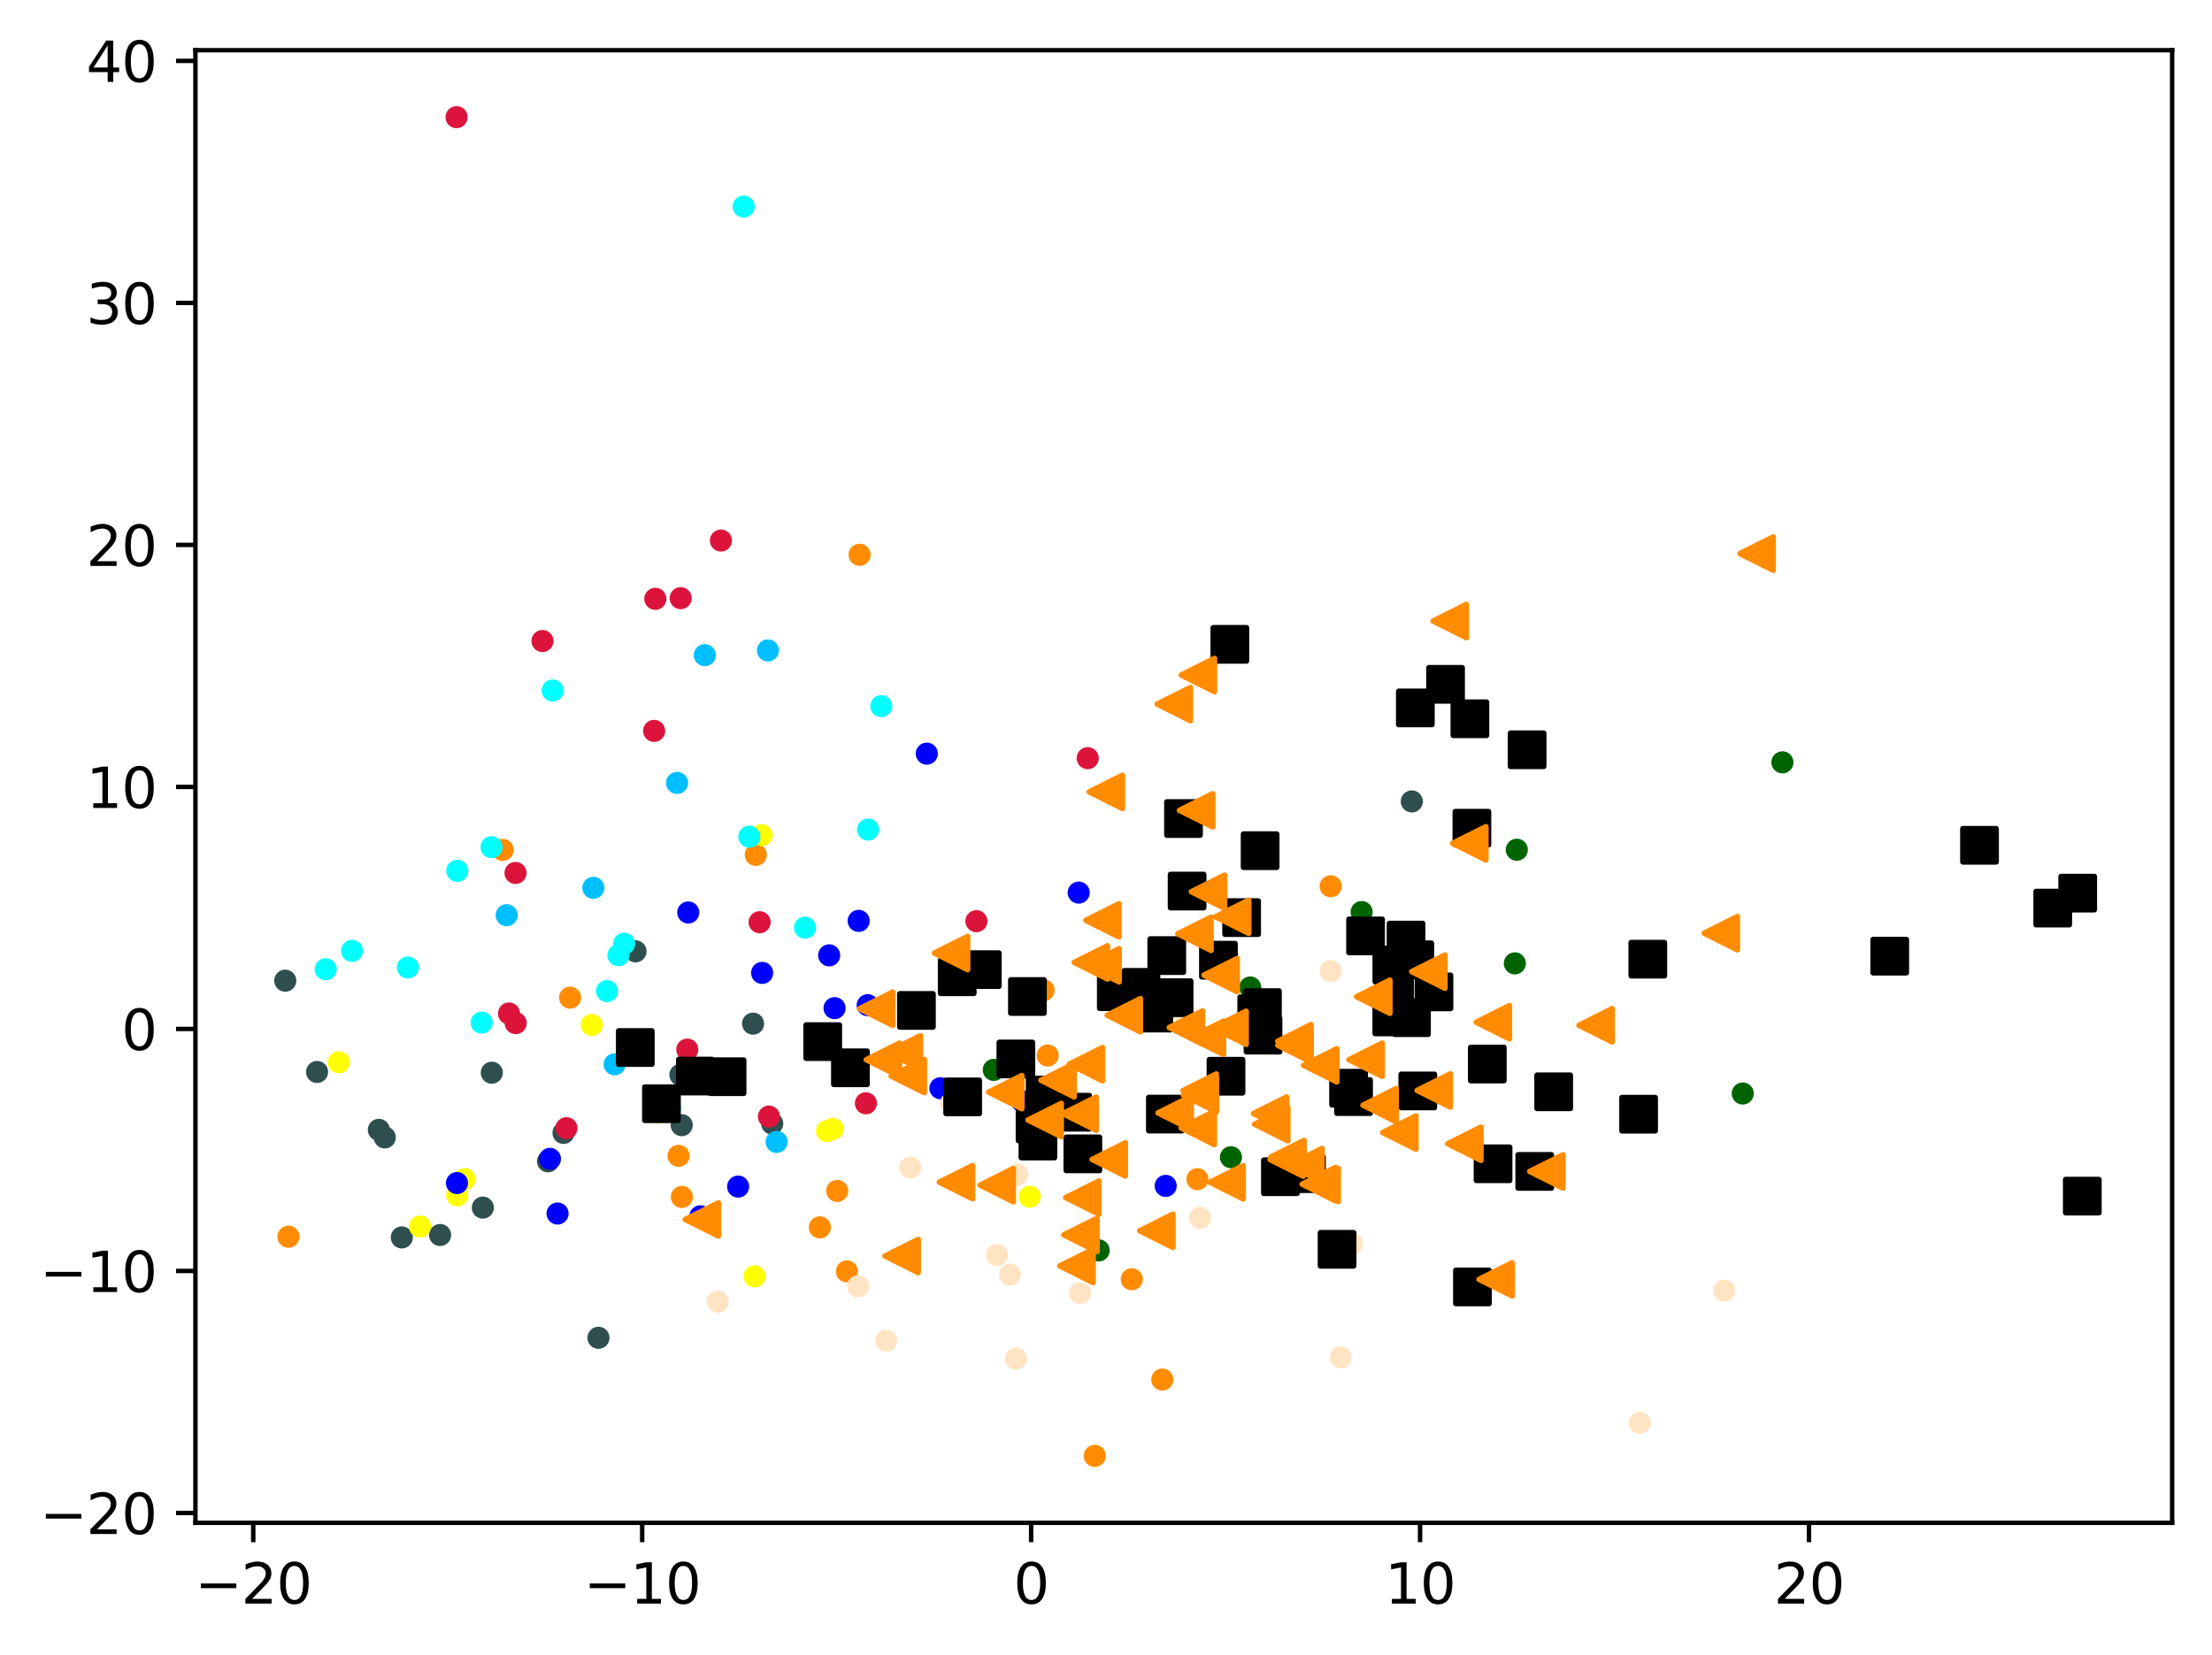 <?xml version="1.0" encoding="utf-8" standalone="no"?>
<!DOCTYPE svg PUBLIC "-//W3C//DTD SVG 1.1//EN"
  "http://www.w3.org/Graphics/SVG/1.1/DTD/svg11.dtd">
<svg xmlns:xlink="http://www.w3.org/1999/xlink" width="399.625pt" height="299.068pt" viewBox="0 0 399.625 299.068" xmlns="http://www.w3.org/2000/svg" version="1.1">
 <defs>
  <style type="text/css">*{stroke-linejoin: round; stroke-linecap: butt}</style>
 </defs>
 <g id="figure_1">
  <g id="patch_1">
   <path d="M 0 299.068 
L 399.625 299.068 
L 399.625 0 
L 0 0 
z
" style="fill: #ffffff"/>
  </g>
  <g id="axes_1">
   <g id="patch_2">
    <path d="M 35.305 275.19 
L 392.425 275.19 
L 392.425 9.078 
L 35.305 9.078 
z
" style="fill: #ffffff"/>
   </g>
   <g id="PathCollection_1">
    <defs>
     <path id="m5266ca0eec" d="M 0 1.5 
C 0.398 1.5 0.779 1.342 1.061 1.061 
C 1.342 0.779 1.5 0.398 1.5 0 
C 1.5 -0.398 1.342 -0.779 1.061 -1.061 
C 0.779 -1.342 0.398 -1.5 0 -1.5 
C -0.398 -1.5 -0.779 -1.342 -1.061 -1.061 
C -1.342 -0.779 -1.5 -0.398 -1.5 0 
C -1.5 0.398 -1.342 0.779 -1.061 1.061 
C -0.779 1.342 -0.398 1.5 0 1.5 
z
" style="stroke: #ff8c00"/>
    </defs>
    <g clip-path="url(#pb1fc6794cf)">
     <use xlink:href="#m5266ca0eec" x="52.117" y="223.498" style="fill: #ff8c00; stroke: #ff8c00"/>
     <use xlink:href="#m5266ca0eec" x="155.3" y="100.255" style="fill: #ff8c00; stroke: #ff8c00"/>
     <use xlink:href="#m5266ca0eec" x="148.115" y="221.801" style="fill: #ff8c00; stroke: #ff8c00"/>
     <use xlink:href="#m5266ca0eec" x="204.477" y="231.176" style="fill: #ff8c00; stroke: #ff8c00"/>
     <use xlink:href="#m5266ca0eec" x="209.984" y="249.302" style="fill: #ff8c00; stroke: #ff8c00"/>
     <use xlink:href="#m5266ca0eec" x="123.19" y="216.305" style="fill: #ff8c00; stroke: #ff8c00"/>
     <use xlink:href="#m5266ca0eec" x="90.813" y="153.592" style="fill: #ff8c00; stroke: #ff8c00"/>
     <use xlink:href="#m5266ca0eec" x="122.585" y="208.882" style="fill: #ff8c00; stroke: #ff8c00"/>
     <use xlink:href="#m5266ca0eec" x="153.003" y="229.756" style="fill: #ff8c00; stroke: #ff8c00"/>
     <use xlink:href="#m5266ca0eec" x="151.251" y="215.219" style="fill: #ff8c00; stroke: #ff8c00"/>
     <use xlink:href="#m5266ca0eec" x="136.54" y="154.486" style="fill: #ff8c00; stroke: #ff8c00"/>
     <use xlink:href="#m5266ca0eec" x="197.784" y="263.094" style="fill: #ff8c00; stroke: #ff8c00"/>
     <use xlink:href="#m5266ca0eec" x="188.54" y="178.957" style="fill: #ff8c00; stroke: #ff8c00"/>
     <use xlink:href="#m5266ca0eec" x="240.408" y="160.157" style="fill: #ff8c00; stroke: #ff8c00"/>
     <use xlink:href="#m5266ca0eec" x="189.28" y="190.743" style="fill: #ff8c00; stroke: #ff8c00"/>
     <use xlink:href="#m5266ca0eec" x="216.327" y="213.096" style="fill: #ff8c00; stroke: #ff8c00"/>
     <use xlink:href="#m5266ca0eec" x="102.991" y="180.286" style="fill: #ff8c00; stroke: #ff8c00"/>
    </g>
   </g>
   <g id="PathCollection_2">
    <defs>
     <path id="m069b7f388d" d="M 0 1.5 
C 0.398 1.5 0.779 1.342 1.061 1.061 
C 1.342 0.779 1.5 0.398 1.5 0 
C 1.5 -0.398 1.342 -0.779 1.061 -1.061 
C 0.779 -1.342 0.398 -1.5 0 -1.5 
C -0.398 -1.5 -0.779 -1.342 -1.061 -1.061 
C -1.342 -0.779 -1.5 -0.398 -1.5 0 
C -1.5 0.398 -1.342 0.779 -1.061 1.061 
C -0.779 1.342 -0.398 1.5 0 1.5 
z
" style="stroke: #006400"/>
    </defs>
    <g clip-path="url(#pb1fc6794cf)">
     <use xlink:href="#m069b7f388d" x="322.016" y="137.765" style="fill: #006400; stroke: #006400"/>
     <use xlink:href="#m069b7f388d" x="245.996" y="164.82" style="fill: #006400; stroke: #006400"/>
     <use xlink:href="#m069b7f388d" x="273.678" y="174.09" style="fill: #006400; stroke: #006400"/>
     <use xlink:href="#m069b7f388d" x="198.488" y="225.963" style="fill: #006400; stroke: #006400"/>
     <use xlink:href="#m069b7f388d" x="314.847" y="197.606" style="fill: #006400; stroke: #006400"/>
     <use xlink:href="#m069b7f388d" x="222.388" y="209.124" style="fill: #006400; stroke: #006400"/>
     <use xlink:href="#m069b7f388d" x="225.869" y="178.448" style="fill: #006400; stroke: #006400"/>
     <use xlink:href="#m069b7f388d" x="179.536" y="193.343" style="fill: #006400; stroke: #006400"/>
     <use xlink:href="#m069b7f388d" x="274.028" y="153.557" style="fill: #006400; stroke: #006400"/>
    </g>
   </g>
   <g id="PathCollection_3">
    <defs>
     <path id="m9d06797272" d="M 0 1.5 
C 0.398 1.5 0.779 1.342 1.061 1.061 
C 1.342 0.779 1.5 0.398 1.5 0 
C 1.5 -0.398 1.342 -0.779 1.061 -1.061 
C 0.779 -1.342 0.398 -1.5 0 -1.5 
C -0.398 -1.5 -0.779 -1.342 -1.061 -1.061 
C -1.342 -0.779 -1.5 -0.398 -1.5 0 
C -1.5 0.398 -1.342 0.779 -1.061 1.061 
C -0.779 1.342 -0.398 1.5 0 1.5 
z
" style="stroke: #2f4f4f"/>
    </defs>
    <g clip-path="url(#pb1fc6794cf)">
     <use xlink:href="#m9d06797272" x="87.23" y="218.23" style="fill: #2f4f4f; stroke: #2f4f4f"/>
     <use xlink:href="#m9d06797272" x="114.817" y="171.92" style="fill: #2f4f4f; stroke: #2f4f4f"/>
     <use xlink:href="#m9d06797272" x="99.008" y="209.866" style="fill: #2f4f4f; stroke: #2f4f4f"/>
     <use xlink:href="#m9d06797272" x="139.512" y="203.042" style="fill: #2f4f4f; stroke: #2f4f4f"/>
     <use xlink:href="#m9d06797272" x="88.85" y="193.851" style="fill: #2f4f4f; stroke: #2f4f4f"/>
     <use xlink:href="#m9d06797272" x="72.592" y="223.618" style="fill: #2f4f4f; stroke: #2f4f4f"/>
     <use xlink:href="#m9d06797272" x="57.285" y="193.718" style="fill: #2f4f4f; stroke: #2f4f4f"/>
     <use xlink:href="#m9d06797272" x="69.513" y="205.546" style="fill: #2f4f4f; stroke: #2f4f4f"/>
     <use xlink:href="#m9d06797272" x="101.804" y="204.734" style="fill: #2f4f4f; stroke: #2f4f4f"/>
     <use xlink:href="#m9d06797272" x="108.117" y="241.754" style="fill: #2f4f4f; stroke: #2f4f4f"/>
     <use xlink:href="#m9d06797272" x="123.161" y="203.332" style="fill: #2f4f4f; stroke: #2f4f4f"/>
     <use xlink:href="#m9d06797272" x="255.061" y="144.825" style="fill: #2f4f4f; stroke: #2f4f4f"/>
     <use xlink:href="#m9d06797272" x="51.537" y="177.223" style="fill: #2f4f4f; stroke: #2f4f4f"/>
     <use xlink:href="#m9d06797272" x="68.444" y="204.18" style="fill: #2f4f4f; stroke: #2f4f4f"/>
     <use xlink:href="#m9d06797272" x="122.916" y="194.229" style="fill: #2f4f4f; stroke: #2f4f4f"/>
     <use xlink:href="#m9d06797272" x="79.506" y="223.18" style="fill: #2f4f4f; stroke: #2f4f4f"/>
     <use xlink:href="#m9d06797272" x="136.049" y="184.986" style="fill: #2f4f4f; stroke: #2f4f4f"/>
    </g>
   </g>
   <g id="PathCollection_4">
    <defs>
     <path id="m3630662a5a" d="M 0 1.5 
C 0.398 1.5 0.779 1.342 1.061 1.061 
C 1.342 0.779 1.5 0.398 1.5 0 
C 1.5 -0.398 1.342 -0.779 1.061 -1.061 
C 0.779 -1.342 0.398 -1.5 0 -1.5 
C -0.398 -1.5 -0.779 -1.342 -1.061 -1.061 
C -1.342 -0.779 -1.5 -0.398 -1.5 0 
C -1.5 0.398 -1.342 0.779 -1.061 1.061 
C -0.779 1.342 -0.398 1.5 0 1.5 
z
" style="stroke: #00bfff"/>
    </defs>
    <g clip-path="url(#pb1fc6794cf)">
     <use xlink:href="#m3630662a5a" x="107.199" y="160.442" style="fill: #00bfff; stroke: #00bfff"/>
     <use xlink:href="#m3630662a5a" x="140.31" y="206.357" style="fill: #00bfff; stroke: #00bfff"/>
     <use xlink:href="#m3630662a5a" x="122.324" y="141.485" style="fill: #00bfff; stroke: #00bfff"/>
     <use xlink:href="#m3630662a5a" x="127.331" y="118.391" style="fill: #00bfff; stroke: #00bfff"/>
     <use xlink:href="#m3630662a5a" x="91.534" y="165.389" style="fill: #00bfff; stroke: #00bfff"/>
     <use xlink:href="#m3630662a5a" x="111.04" y="192.339" style="fill: #00bfff; stroke: #00bfff"/>
     <use xlink:href="#m3630662a5a" x="138.734" y="117.549" style="fill: #00bfff; stroke: #00bfff"/>
    </g>
   </g>
   <g id="PathCollection_5">
    <defs>
     <path id="m2038b844f8" d="M 0 1.5 
C 0.398 1.5 0.779 1.342 1.061 1.061 
C 1.342 0.779 1.5 0.398 1.5 0 
C 1.5 -0.398 1.342 -0.779 1.061 -1.061 
C 0.779 -1.342 0.398 -1.5 0 -1.5 
C -0.398 -1.5 -0.779 -1.342 -1.061 -1.061 
C -1.342 -0.779 -1.5 -0.398 -1.5 0 
C -1.5 0.398 -1.342 0.779 -1.061 1.061 
C -0.779 1.342 -0.398 1.5 0 1.5 
z
" style="stroke: #ffff00"/>
    </defs>
    <g clip-path="url(#pb1fc6794cf)">
     <use xlink:href="#m2038b844f8" x="82.603" y="216.023" style="fill: #ffff00; stroke: #ffff00"/>
     <use xlink:href="#m2038b844f8" x="136.317" y="230.662" style="fill: #ffff00; stroke: #ffff00"/>
     <use xlink:href="#m2038b844f8" x="137.609" y="150.938" style="fill: #ffff00; stroke: #ffff00"/>
     <use xlink:href="#m2038b844f8" x="75.873" y="221.651" style="fill: #ffff00; stroke: #ffff00"/>
     <use xlink:href="#m2038b844f8" x="150.447" y="204.013" style="fill: #ffff00; stroke: #ffff00"/>
     <use xlink:href="#m2038b844f8" x="149.407" y="204.395" style="fill: #ffff00; stroke: #ffff00"/>
     <use xlink:href="#m2038b844f8" x="83.933" y="213.09" style="fill: #ffff00; stroke: #ffff00"/>
     <use xlink:href="#m2038b844f8" x="106.901" y="185.222" style="fill: #ffff00; stroke: #ffff00"/>
     <use xlink:href="#m2038b844f8" x="118.717" y="201.042" style="fill: #ffff00; stroke: #ffff00"/>
     <use xlink:href="#m2038b844f8" x="186.022" y="216.266" style="fill: #ffff00; stroke: #ffff00"/>
     <use xlink:href="#m2038b844f8" x="61.22" y="191.974" style="fill: #ffff00; stroke: #ffff00"/>
    </g>
   </g>
   <g id="PathCollection_6">
    <defs>
     <path id="m5175e3c385" d="M 0 1.5 
C 0.398 1.5 0.779 1.342 1.061 1.061 
C 1.342 0.779 1.5 0.398 1.5 0 
C 1.5 -0.398 1.342 -0.779 1.061 -1.061 
C 0.779 -1.342 0.398 -1.5 0 -1.5 
C -0.398 -1.5 -0.779 -1.342 -1.061 -1.061 
C -1.342 -0.779 -1.5 -0.398 -1.5 0 
C -1.5 0.398 -1.342 0.779 -1.061 1.061 
C -0.779 1.342 -0.398 1.5 0 1.5 
z
" style="stroke: #00ffff"/>
    </defs>
    <g clip-path="url(#pb1fc6794cf)">
     <use xlink:href="#m5175e3c385" x="63.6" y="171.826" style="fill: #00ffff; stroke: #00ffff"/>
     <use xlink:href="#m5175e3c385" x="112.76" y="170.542" style="fill: #00ffff; stroke: #00ffff"/>
     <use xlink:href="#m5175e3c385" x="156.824" y="149.909" style="fill: #00ffff; stroke: #00ffff"/>
     <use xlink:href="#m5175e3c385" x="88.798" y="153.091" style="fill: #00ffff; stroke: #00ffff"/>
     <use xlink:href="#m5175e3c385" x="135.375" y="151.206" style="fill: #00ffff; stroke: #00ffff"/>
     <use xlink:href="#m5175e3c385" x="145.437" y="167.642" style="fill: #00ffff; stroke: #00ffff"/>
     <use xlink:href="#m5175e3c385" x="121.038" y="200.364" style="fill: #00ffff; stroke: #00ffff"/>
     <use xlink:href="#m5175e3c385" x="58.842" y="175.152" style="fill: #00ffff; stroke: #00ffff"/>
     <use xlink:href="#m5175e3c385" x="111.724" y="172.612" style="fill: #00ffff; stroke: #00ffff"/>
     <use xlink:href="#m5175e3c385" x="109.674" y="179.104" style="fill: #00ffff; stroke: #00ffff"/>
     <use xlink:href="#m5175e3c385" x="99.847" y="124.788" style="fill: #00ffff; stroke: #00ffff"/>
     <use xlink:href="#m5175e3c385" x="87.013" y="184.803" style="fill: #00ffff; stroke: #00ffff"/>
     <use xlink:href="#m5175e3c385" x="159.217" y="127.605" style="fill: #00ffff; stroke: #00ffff"/>
     <use xlink:href="#m5175e3c385" x="73.696" y="174.836" style="fill: #00ffff; stroke: #00ffff"/>
     <use xlink:href="#m5175e3c385" x="134.354" y="37.334" style="fill: #00ffff; stroke: #00ffff"/>
     <use xlink:href="#m5175e3c385" x="82.617" y="157.375" style="fill: #00ffff; stroke: #00ffff"/>
    </g>
   </g>
   <g id="PathCollection_7">
    <defs>
     <path id="mfde75868ac" d="M 0 1.5 
C 0.398 1.5 0.779 1.342 1.061 1.061 
C 1.342 0.779 1.5 0.398 1.5 0 
C 1.5 -0.398 1.342 -0.779 1.061 -1.061 
C 0.779 -1.342 0.398 -1.5 0 -1.5 
C -0.398 -1.5 -0.779 -1.342 -1.061 -1.061 
C -1.342 -0.779 -1.5 -0.398 -1.5 0 
C -1.5 0.398 -1.342 0.779 -1.061 1.061 
C -0.779 1.342 -0.398 1.5 0 1.5 
z
" style="stroke: #0000ff"/>
    </defs>
    <g clip-path="url(#pb1fc6794cf)">
     <use xlink:href="#mfde75868ac" x="155.13" y="166.414" style="fill: #0000ff; stroke: #0000ff"/>
     <use xlink:href="#mfde75868ac" x="184.603" y="198.968" style="fill: #0000ff; stroke: #0000ff"/>
     <use xlink:href="#mfde75868ac" x="208.909" y="179.61" style="fill: #0000ff; stroke: #0000ff"/>
     <use xlink:href="#mfde75868ac" x="210.594" y="214.304" style="fill: #0000ff; stroke: #0000ff"/>
     <use xlink:href="#mfde75868ac" x="156.758" y="181.648" style="fill: #0000ff; stroke: #0000ff"/>
     <use xlink:href="#mfde75868ac" x="137.689" y="175.815" style="fill: #0000ff; stroke: #0000ff"/>
     <use xlink:href="#mfde75868ac" x="188.913" y="196.743" style="fill: #0000ff; stroke: #0000ff"/>
     <use xlink:href="#mfde75868ac" x="149.802" y="172.641" style="fill: #0000ff; stroke: #0000ff"/>
     <use xlink:href="#mfde75868ac" x="99.354" y="209.419" style="fill: #0000ff; stroke: #0000ff"/>
     <use xlink:href="#mfde75868ac" x="82.556" y="213.792" style="fill: #0000ff; stroke: #0000ff"/>
     <use xlink:href="#mfde75868ac" x="133.351" y="214.432" style="fill: #0000ff; stroke: #0000ff"/>
     <use xlink:href="#mfde75868ac" x="167.438" y="136.196" style="fill: #0000ff; stroke: #0000ff"/>
     <use xlink:href="#mfde75868ac" x="150.776" y="182.184" style="fill: #0000ff; stroke: #0000ff"/>
     <use xlink:href="#mfde75868ac" x="100.73" y="219.302" style="fill: #0000ff; stroke: #0000ff"/>
     <use xlink:href="#mfde75868ac" x="194.88" y="161.307" style="fill: #0000ff; stroke: #0000ff"/>
     <use xlink:href="#mfde75868ac" x="124.342" y="164.896" style="fill: #0000ff; stroke: #0000ff"/>
     <use xlink:href="#mfde75868ac" x="169.897" y="196.658" style="fill: #0000ff; stroke: #0000ff"/>
     <use xlink:href="#mfde75868ac" x="126.542" y="219.803" style="fill: #0000ff; stroke: #0000ff"/>
    </g>
   </g>
   <g id="PathCollection_8">
    <defs>
     <path id="mebfe66df11" d="M 0 1.5 
C 0.398 1.5 0.779 1.342 1.061 1.061 
C 1.342 0.779 1.5 0.398 1.5 0 
C 1.5 -0.398 1.342 -0.779 1.061 -1.061 
C 0.779 -1.342 0.398 -1.5 0 -1.5 
C -0.398 -1.5 -0.779 -1.342 -1.061 -1.061 
C -1.342 -0.779 -1.5 -0.398 -1.5 0 
C -1.5 0.398 -1.342 0.779 -1.061 1.061 
C -0.779 1.342 -0.398 1.5 0 1.5 
z
" style="stroke: #dc143c"/>
    </defs>
    <g clip-path="url(#pb1fc6794cf)">
     <use xlink:href="#mebfe66df11" x="82.483" y="21.174" style="fill: #dc143c; stroke: #dc143c"/>
     <use xlink:href="#mebfe66df11" x="93.137" y="157.751" style="fill: #dc143c; stroke: #dc143c"/>
     <use xlink:href="#mebfe66df11" x="91.961" y="183.15" style="fill: #dc143c; stroke: #dc143c"/>
     <use xlink:href="#mebfe66df11" x="196.51" y="137.013" style="fill: #dc143c; stroke: #dc143c"/>
     <use xlink:href="#mebfe66df11" x="122.976" y="108.098" style="fill: #dc143c; stroke: #dc143c"/>
     <use xlink:href="#mebfe66df11" x="137.234" y="166.656" style="fill: #dc143c; stroke: #dc143c"/>
     <use xlink:href="#mebfe66df11" x="118.176" y="132.079" style="fill: #dc143c; stroke: #dc143c"/>
     <use xlink:href="#mebfe66df11" x="102.334" y="203.877" style="fill: #dc143c; stroke: #dc143c"/>
     <use xlink:href="#mebfe66df11" x="138.916" y="201.783" style="fill: #dc143c; stroke: #dc143c"/>
     <use xlink:href="#mebfe66df11" x="118.395" y="108.215" style="fill: #dc143c; stroke: #dc143c"/>
     <use xlink:href="#mebfe66df11" x="176.403" y="166.468" style="fill: #dc143c; stroke: #dc143c"/>
     <use xlink:href="#mebfe66df11" x="98.005" y="115.839" style="fill: #dc143c; stroke: #dc143c"/>
     <use xlink:href="#mebfe66df11" x="130.246" y="97.682" style="fill: #dc143c; stroke: #dc143c"/>
     <use xlink:href="#mebfe66df11" x="124.165" y="189.676" style="fill: #dc143c; stroke: #dc143c"/>
     <use xlink:href="#mebfe66df11" x="156.433" y="199.379" style="fill: #dc143c; stroke: #dc143c"/>
     <use xlink:href="#mebfe66df11" x="93.165" y="184.887" style="fill: #dc143c; stroke: #dc143c"/>
    </g>
   </g>
   <g id="PathCollection_9">
    <defs>
     <path id="ma9bc9a0cbe" d="M 0 1.5 
C 0.398 1.5 0.779 1.342 1.061 1.061 
C 1.342 0.779 1.5 0.398 1.5 0 
C 1.5 -0.398 1.342 -0.779 1.061 -1.061 
C 0.779 -1.342 0.398 -1.5 0 -1.5 
C -0.398 -1.5 -0.779 -1.342 -1.061 -1.061 
C -1.342 -0.779 -1.5 -0.398 -1.5 0 
C -1.5 0.398 -1.342 0.779 -1.061 1.061 
C -0.779 1.342 -0.398 1.5 0 1.5 
z
" style="stroke: #ffe4c4"/>
    </defs>
    <g clip-path="url(#pb1fc6794cf)">
     <use xlink:href="#ma9bc9a0cbe" x="129.66" y="235.223" style="fill: #ffe4c4; stroke: #ffe4c4"/>
     <use xlink:href="#ma9bc9a0cbe" x="242.217" y="245.293" style="fill: #ffe4c4; stroke: #ffe4c4"/>
     <use xlink:href="#ma9bc9a0cbe" x="164.453" y="210.985" style="fill: #ffe4c4; stroke: #ffe4c4"/>
     <use xlink:href="#ma9bc9a0cbe" x="183.564" y="245.501" style="fill: #ffe4c4; stroke: #ffe4c4"/>
     <use xlink:href="#ma9bc9a0cbe" x="160.09" y="242.267" style="fill: #ffe4c4; stroke: #ffe4c4"/>
     <use xlink:href="#ma9bc9a0cbe" x="183.808" y="212.285" style="fill: #ffe4c4; stroke: #ffe4c4"/>
     <use xlink:href="#ma9bc9a0cbe" x="182.478" y="230.318" style="fill: #ffe4c4; stroke: #ffe4c4"/>
     <use xlink:href="#ma9bc9a0cbe" x="244.249" y="224.748" style="fill: #ffe4c4; stroke: #ffe4c4"/>
     <use xlink:href="#ma9bc9a0cbe" x="195.134" y="233.678" style="fill: #ffe4c4; stroke: #ffe4c4"/>
     <use xlink:href="#ma9bc9a0cbe" x="216.802" y="220.079" style="fill: #ffe4c4; stroke: #ffe4c4"/>
     <use xlink:href="#ma9bc9a0cbe" x="213.566" y="182.809" style="fill: #ffe4c4; stroke: #ffe4c4"/>
     <use xlink:href="#ma9bc9a0cbe" x="311.509" y="233.243" style="fill: #ffe4c4; stroke: #ffe4c4"/>
     <use xlink:href="#ma9bc9a0cbe" x="171.85" y="199.317" style="fill: #ffe4c4; stroke: #ffe4c4"/>
     <use xlink:href="#ma9bc9a0cbe" x="180.128" y="226.798" style="fill: #ffe4c4; stroke: #ffe4c4"/>
     <use xlink:href="#ma9bc9a0cbe" x="240.428" y="175.495" style="fill: #ffe4c4; stroke: #ffe4c4"/>
     <use xlink:href="#ma9bc9a0cbe" x="296.275" y="257.125" style="fill: #ffe4c4; stroke: #ffe4c4"/>
     <use xlink:href="#ma9bc9a0cbe" x="155.026" y="232.461" style="fill: #ffe4c4; stroke: #ffe4c4"/>
    </g>
   </g>
   <g id="PathCollection_10">
    <defs>
     <path id="m9553ca9eaa" d="M -3 3 
L 3 3 
L 3 -3 
L -3 -3 
z
" style="stroke: #000000"/>
    </defs>
    <g clip-path="url(#pb1fc6794cf)">
     <use xlink:href="#m9553ca9eaa" x="256.144" y="197.14" style="stroke: #000000"/>
     <use xlink:href="#m9553ca9eaa" x="241.556" y="225.768" style="stroke: #000000"/>
     <use xlink:href="#m9553ca9eaa" x="243.637" y="196.651" style="stroke: #000000"/>
     <use xlink:href="#m9553ca9eaa" x="183.531" y="191.367" style="stroke: #000000"/>
     <use xlink:href="#m9553ca9eaa" x="119.497" y="199.452" style="stroke: #000000"/>
     <use xlink:href="#m9553ca9eaa" x="296.034" y="201.348" style="stroke: #000000"/>
     <use xlink:href="#m9553ca9eaa" x="195.631" y="208.518" style="stroke: #000000"/>
     <use xlink:href="#m9553ca9eaa" x="208.456" y="183.076" style="stroke: #000000"/>
     <use xlink:href="#m9553ca9eaa" x="255.698" y="127.929" style="stroke: #000000"/>
     <use xlink:href="#m9553ca9eaa" x="210.79" y="172.69" style="stroke: #000000"/>
     <use xlink:href="#m9553ca9eaa" x="125.626" y="194.456" style="stroke: #000000"/>
     <use xlink:href="#m9553ca9eaa" x="261.155" y="123.666" style="stroke: #000000"/>
     <use xlink:href="#m9553ca9eaa" x="269.738" y="210.31" style="stroke: #000000"/>
     <use xlink:href="#m9553ca9eaa" x="277.272" y="211.69" style="stroke: #000000"/>
     <use xlink:href="#m9553ca9eaa" x="236.027" y="212.098" style="stroke: #000000"/>
     <use xlink:href="#m9553ca9eaa" x="206.124" y="178.43" style="stroke: #000000"/>
     <use xlink:href="#m9553ca9eaa" x="210.54" y="201.328" style="stroke: #000000"/>
     <use xlink:href="#m9553ca9eaa" x="114.772" y="189.3" style="stroke: #000000"/>
     <use xlink:href="#m9553ca9eaa" x="251.936" y="179.429" style="stroke: #000000"/>
     <use xlink:href="#m9553ca9eaa" x="251.452" y="174.395" style="stroke: #000000"/>
     <use xlink:href="#m9553ca9eaa" x="259.064" y="179.249" style="stroke: #000000"/>
     <use xlink:href="#m9553ca9eaa" x="254.996" y="183.911" style="stroke: #000000"/>
     <use xlink:href="#m9553ca9eaa" x="187.513" y="206.198" style="stroke: #000000"/>
     <use xlink:href="#m9553ca9eaa" x="244.533" y="198.165" style="stroke: #000000"/>
     <use xlink:href="#m9553ca9eaa" x="228.179" y="187.06" style="stroke: #000000"/>
     <use xlink:href="#m9553ca9eaa" x="165.563" y="182.596" style="stroke: #000000"/>
     <use xlink:href="#m9553ca9eaa" x="214.466" y="161.023" style="stroke: #000000"/>
     <use xlink:href="#m9553ca9eaa" x="357.621" y="152.754" style="stroke: #000000"/>
     <use xlink:href="#m9553ca9eaa" x="265.916" y="149.668" style="stroke: #000000"/>
     <use xlink:href="#m9553ca9eaa" x="227.045" y="183.207" style="stroke: #000000"/>
     <use xlink:href="#m9553ca9eaa" x="341.404" y="172.789" style="stroke: #000000"/>
     <use xlink:href="#m9553ca9eaa" x="254.019" y="169.878" style="stroke: #000000"/>
     <use xlink:href="#m9553ca9eaa" x="131.356" y="194.578" style="stroke: #000000"/>
     <use xlink:href="#m9553ca9eaa" x="212.111" y="180.293" style="stroke: #000000"/>
     <use xlink:href="#m9553ca9eaa" x="227.655" y="153.726" style="stroke: #000000"/>
     <use xlink:href="#m9553ca9eaa" x="185.613" y="180.079" style="stroke: #000000"/>
     <use xlink:href="#m9553ca9eaa" x="188.814" y="197.887" style="stroke: #000000"/>
     <use xlink:href="#m9553ca9eaa" x="375.364" y="161.397" style="stroke: #000000"/>
     <use xlink:href="#m9553ca9eaa" x="266.019" y="232.563" style="stroke: #000000"/>
     <use xlink:href="#m9553ca9eaa" x="173.919" y="198.22" style="stroke: #000000"/>
     <use xlink:href="#m9553ca9eaa" x="297.699" y="173.337" style="stroke: #000000"/>
     <use xlink:href="#m9553ca9eaa" x="213.814" y="147.92" style="stroke: #000000"/>
     <use xlink:href="#m9553ca9eaa" x="201.675" y="179.21" style="stroke: #000000"/>
     <use xlink:href="#m9553ca9eaa" x="193.793" y="200.991" style="stroke: #000000"/>
     <use xlink:href="#m9553ca9eaa" x="222.192" y="116.442" style="stroke: #000000"/>
     <use xlink:href="#m9553ca9eaa" x="370.855" y="164.102" style="stroke: #000000"/>
     <use xlink:href="#m9553ca9eaa" x="172.933" y="176.514" style="stroke: #000000"/>
     <use xlink:href="#m9553ca9eaa" x="255.598" y="173.444" style="stroke: #000000"/>
     <use xlink:href="#m9553ca9eaa" x="246.706" y="169.125" style="stroke: #000000"/>
     <use xlink:href="#m9553ca9eaa" x="251.441" y="183.771" style="stroke: #000000"/>
     <use xlink:href="#m9553ca9eaa" x="265.555" y="129.893" style="stroke: #000000"/>
     <use xlink:href="#m9553ca9eaa" x="220.124" y="173.522" style="stroke: #000000"/>
     <use xlink:href="#m9553ca9eaa" x="177.464" y="175.227" style="stroke: #000000"/>
     <use xlink:href="#m9553ca9eaa" x="224.314" y="165.824" style="stroke: #000000"/>
     <use xlink:href="#m9553ca9eaa" x="268.698" y="192.28" style="stroke: #000000"/>
     <use xlink:href="#m9553ca9eaa" x="280.695" y="197.303" style="stroke: #000000"/>
     <use xlink:href="#m9553ca9eaa" x="376.192" y="216.151" style="stroke: #000000"/>
     <use xlink:href="#m9553ca9eaa" x="228.074" y="182.083" style="stroke: #000000"/>
     <use xlink:href="#m9553ca9eaa" x="148.634" y="188.229" style="stroke: #000000"/>
     <use xlink:href="#m9553ca9eaa" x="153.642" y="192.968" style="stroke: #000000"/>
     <use xlink:href="#m9553ca9eaa" x="221.492" y="194.492" style="stroke: #000000"/>
     <use xlink:href="#m9553ca9eaa" x="275.893" y="135.496" style="stroke: #000000"/>
     <use xlink:href="#m9553ca9eaa" x="186.998" y="203.12" style="stroke: #000000"/>
     <use xlink:href="#m9553ca9eaa" x="231.324" y="212.652" style="stroke: #000000"/>
    </g>
   </g>
   <g id="PathCollection_11">
    <defs>
     <path id="mee605fc1ed" d="M -3 -0 
L 3 3 
L 3 -3 
z
" style="stroke: #ff8c00"/>
    </defs>
    <g clip-path="url(#pb1fc6794cf)">
     <use xlink:href="#mee605fc1ed" x="195.192" y="223.155" style="fill: #ff8c00; stroke: #ff8c00"/>
     <use xlink:href="#mee605fc1ed" x="200.312" y="209.525" style="fill: #ff8c00; stroke: #ff8c00"/>
     <use xlink:href="#mee605fc1ed" x="310.883" y="168.639" style="fill: #ff8c00; stroke: #ff8c00"/>
     <use xlink:href="#mee605fc1ed" x="218.239" y="161.145" style="fill: #ff8c00; stroke: #ff8c00"/>
     <use xlink:href="#mee605fc1ed" x="218.041" y="187.539" style="fill: #ff8c00; stroke: #ff8c00"/>
     <use xlink:href="#mee605fc1ed" x="195.533" y="216.419" style="fill: #ff8c00; stroke: #ff8c00"/>
     <use xlink:href="#mee605fc1ed" x="199.781" y="143.105" style="fill: #ff8c00; stroke: #ff8c00"/>
     <use xlink:href="#mee605fc1ed" x="238.247" y="213.988" style="fill: #ff8c00; stroke: #ff8c00"/>
     <use xlink:href="#mee605fc1ed" x="229.457" y="201.237" style="fill: #ff8c00; stroke: #ff8c00"/>
     <use xlink:href="#mee605fc1ed" x="264.551" y="206.685" style="fill: #ff8c00; stroke: #ff8c00"/>
     <use xlink:href="#mee605fc1ed" x="261.918" y="112.237" style="fill: #ff8c00; stroke: #ff8c00"/>
     <use xlink:href="#mee605fc1ed" x="232.591" y="209.096" style="fill: #ff8c00; stroke: #ff8c00"/>
     <use xlink:href="#mee605fc1ed" x="195.038" y="201.252" style="fill: #ff8c00; stroke: #ff8c00"/>
     <use xlink:href="#mee605fc1ed" x="229.668" y="203.158" style="fill: #ff8c00; stroke: #ff8c00"/>
     <use xlink:href="#mee605fc1ed" x="233.855" y="188.901" style="fill: #ff8c00; stroke: #ff8c00"/>
     <use xlink:href="#mee605fc1ed" x="196.179" y="192.313" style="fill: #ff8c00; stroke: #ff8c00"/>
     <use xlink:href="#mee605fc1ed" x="216.409" y="121.983" style="fill: #ff8c00; stroke: #ff8c00"/>
     <use xlink:href="#mee605fc1ed" x="232.457" y="209.557" style="fill: #ff8c00; stroke: #ff8c00"/>
     <use xlink:href="#mee605fc1ed" x="197.077" y="173.919" style="fill: #ff8c00; stroke: #ff8c00"/>
     <use xlink:href="#mee605fc1ed" x="208.909" y="222.417" style="fill: #ff8c00; stroke: #ff8c00"/>
     <use xlink:href="#mee605fc1ed" x="181.607" y="197.362" style="fill: #ff8c00; stroke: #ff8c00"/>
     <use xlink:href="#mee605fc1ed" x="158.283" y="182.287" style="fill: #ff8c00; stroke: #ff8c00"/>
     <use xlink:href="#mee605fc1ed" x="188.725" y="202.399" style="fill: #ff8c00; stroke: #ff8c00"/>
     <use xlink:href="#mee605fc1ed" x="216.387" y="203.831" style="fill: #ff8c00; stroke: #ff8c00"/>
     <use xlink:href="#mee605fc1ed" x="249.248" y="199.721" style="fill: #ff8c00; stroke: #ff8c00"/>
     <use xlink:href="#mee605fc1ed" x="238.767" y="214.128" style="fill: #ff8c00; stroke: #ff8c00"/>
     <use xlink:href="#mee605fc1ed" x="171.815" y="172.227" style="fill: #ff8c00; stroke: #ff8c00"/>
     <use xlink:href="#mee605fc1ed" x="126.8" y="220.373" style="fill: #ff8c00; stroke: #ff8c00"/>
     <use xlink:href="#mee605fc1ed" x="233.845" y="188.162" style="fill: #ff8c00; stroke: #ff8c00"/>
     <use xlink:href="#mee605fc1ed" x="222.596" y="165.668" style="fill: #ff8c00; stroke: #ff8c00"/>
     <use xlink:href="#mee605fc1ed" x="163.288" y="190.169" style="fill: #ff8c00; stroke: #ff8c00"/>
     <use xlink:href="#mee605fc1ed" x="199.185" y="174.44" style="fill: #ff8c00; stroke: #ff8c00"/>
     <use xlink:href="#mee605fc1ed" x="203.033" y="183.471" style="fill: #ff8c00; stroke: #ff8c00"/>
     <use xlink:href="#mee605fc1ed" x="180.065" y="214.169" style="fill: #ff8c00; stroke: #ff8c00"/>
     <use xlink:href="#mee605fc1ed" x="216.729" y="197.084" style="fill: #ff8c00; stroke: #ff8c00"/>
     <use xlink:href="#mee605fc1ed" x="212.072" y="127.239" style="fill: #ff8c00; stroke: #ff8c00"/>
     <use xlink:href="#mee605fc1ed" x="214.25" y="185.684" style="fill: #ff8c00; stroke: #ff8c00"/>
     <use xlink:href="#mee605fc1ed" x="238.516" y="192.516" style="fill: #ff8c00; stroke: #ff8c00"/>
     <use xlink:href="#mee605fc1ed" x="212.216" y="201.118" style="fill: #ff8c00; stroke: #ff8c00"/>
     <use xlink:href="#mee605fc1ed" x="235.839" y="210.554" style="fill: #ff8c00; stroke: #ff8c00"/>
     <use xlink:href="#mee605fc1ed" x="215.79" y="168.749" style="fill: #ff8c00; stroke: #ff8c00"/>
     <use xlink:href="#mee605fc1ed" x="162.892" y="226.977" style="fill: #ff8c00; stroke: #ff8c00"/>
     <use xlink:href="#mee605fc1ed" x="259.024" y="197.058" style="fill: #ff8c00; stroke: #ff8c00"/>
     <use xlink:href="#mee605fc1ed" x="164.001" y="194.458" style="fill: #ff8c00; stroke: #ff8c00"/>
     <use xlink:href="#mee605fc1ed" x="252.809" y="204.667" style="fill: #ff8c00; stroke: #ff8c00"/>
     <use xlink:href="#mee605fc1ed" x="265.444" y="152.398" style="fill: #ff8c00; stroke: #ff8c00"/>
     <use xlink:href="#mee605fc1ed" x="269.701" y="184.726" style="fill: #ff8c00; stroke: #ff8c00"/>
     <use xlink:href="#mee605fc1ed" x="317.343" y="100.038" style="fill: #ff8c00; stroke: #ff8c00"/>
     <use xlink:href="#mee605fc1ed" x="216.782" y="197.914" style="fill: #ff8c00; stroke: #ff8c00"/>
     <use xlink:href="#mee605fc1ed" x="258.042" y="175.585" style="fill: #ff8c00; stroke: #ff8c00"/>
     <use xlink:href="#mee605fc1ed" x="222.128" y="185.737" style="fill: #ff8c00; stroke: #ff8c00"/>
     <use xlink:href="#mee605fc1ed" x="288.263" y="185.281" style="fill: #ff8c00; stroke: #ff8c00"/>
     <use xlink:href="#mee605fc1ed" x="248.096" y="180.121" style="fill: #ff8c00; stroke: #ff8c00"/>
     <use xlink:href="#mee605fc1ed" x="220.521" y="176.219" style="fill: #ff8c00; stroke: #ff8c00"/>
     <use xlink:href="#mee605fc1ed" x="199.167" y="166.311" style="fill: #ff8c00; stroke: #ff8c00"/>
     <use xlink:href="#mee605fc1ed" x="270.207" y="231.194" style="fill: #ff8c00; stroke: #ff8c00"/>
     <use xlink:href="#mee605fc1ed" x="191.059" y="195.223" style="fill: #ff8c00; stroke: #ff8c00"/>
     <use xlink:href="#mee605fc1ed" x="279.362" y="211.693" style="fill: #ff8c00; stroke: #ff8c00"/>
     <use xlink:href="#mee605fc1ed" x="194.475" y="228.769" style="fill: #ff8c00; stroke: #ff8c00"/>
     <use xlink:href="#mee605fc1ed" x="172.712" y="213.635" style="fill: #ff8c00; stroke: #ff8c00"/>
     <use xlink:href="#mee605fc1ed" x="221.599" y="213.652" style="fill: #ff8c00; stroke: #ff8c00"/>
     <use xlink:href="#mee605fc1ed" x="216.091" y="146.435" style="fill: #ff8c00; stroke: #ff8c00"/>
     <use xlink:href="#mee605fc1ed" x="159.506" y="191.507" style="fill: #ff8c00; stroke: #ff8c00"/>
     <use xlink:href="#mee605fc1ed" x="246.713" y="191.504" style="fill: #ff8c00; stroke: #ff8c00"/>
    </g>
   </g>
   <g id="matplotlib.axis_1">
    <g id="xtick_1">
     <g id="line2d_1">
      <defs>
       <path id="m42f8cffd8e" d="M 0 0 
L 0 3.5 
" style="stroke: #000000; stroke-width: 0.8"/>
      </defs>
      <g>
       <use xlink:href="#m42f8cffd8e" x="45.751" y="275.19" style="stroke: #000000; stroke-width: 0.8"/>
      </g>
     </g>
     <g id="text_1">
      <!-- −20 -->
      <g transform="translate(35.199 289.788) scale(0.1 -0.1)">
       <defs>
        <path id="DejaVuSans-2212" d="M 678 2272 
L 4684 2272 
L 4684 1741 
L 678 1741 
L 678 2272 
z
" transform="scale(0.016)"/>
        <path id="DejaVuSans-32" d="M 1228 531 
L 3431 531 
L 3431 0 
L 469 0 
L 469 531 
Q 828 903 1448 1529 
Q 2069 2156 2228 2338 
Q 2531 2678 2651 2914 
Q 2772 3150 2772 3378 
Q 2772 3750 2511 3984 
Q 2250 4219 1831 4219 
Q 1534 4219 1204 4116 
Q 875 4013 500 3803 
L 500 4441 
Q 881 4594 1212 4672 
Q 1544 4750 1819 4750 
Q 2544 4750 2975 4387 
Q 3406 4025 3406 3419 
Q 3406 3131 3298 2873 
Q 3191 2616 2906 2266 
Q 2828 2175 2409 1742 
Q 1991 1309 1228 531 
z
" transform="scale(0.016)"/>
        <path id="DejaVuSans-30" d="M 2034 4250 
Q 1547 4250 1301 3770 
Q 1056 3291 1056 2328 
Q 1056 1369 1301 889 
Q 1547 409 2034 409 
Q 2525 409 2770 889 
Q 3016 1369 3016 2328 
Q 3016 3291 2770 3770 
Q 2525 4250 2034 4250 
z
M 2034 4750 
Q 2819 4750 3233 4129 
Q 3647 3509 3647 2328 
Q 3647 1150 3233 529 
Q 2819 -91 2034 -91 
Q 1250 -91 836 529 
Q 422 1150 422 2328 
Q 422 3509 836 4129 
Q 1250 4750 2034 4750 
z
" transform="scale(0.016)"/>
       </defs>
       <use xlink:href="#DejaVuSans-2212"/>
       <use xlink:href="#DejaVuSans-32" x="83.789"/>
       <use xlink:href="#DejaVuSans-30" x="147.412"/>
      </g>
     </g>
    </g>
    <g id="xtick_2">
     <g id="line2d_2">
      <g>
       <use xlink:href="#m42f8cffd8e" x="116.019" y="275.19" style="stroke: #000000; stroke-width: 0.8"/>
      </g>
     </g>
     <g id="text_2">
      <!-- −10 -->
      <g transform="translate(105.466 289.788) scale(0.1 -0.1)">
       <defs>
        <path id="DejaVuSans-31" d="M 794 531 
L 1825 531 
L 1825 4091 
L 703 3866 
L 703 4441 
L 1819 4666 
L 2450 4666 
L 2450 531 
L 3481 531 
L 3481 0 
L 794 0 
L 794 531 
z
" transform="scale(0.016)"/>
       </defs>
       <use xlink:href="#DejaVuSans-2212"/>
       <use xlink:href="#DejaVuSans-31" x="83.789"/>
       <use xlink:href="#DejaVuSans-30" x="147.412"/>
      </g>
     </g>
    </g>
    <g id="xtick_3">
     <g id="line2d_3">
      <g>
       <use xlink:href="#m42f8cffd8e" x="186.286" y="275.19" style="stroke: #000000; stroke-width: 0.8"/>
      </g>
     </g>
     <g id="text_3">
      <!-- 0 -->
      <g transform="translate(183.105 289.788) scale(0.1 -0.1)">
       <use xlink:href="#DejaVuSans-30"/>
      </g>
     </g>
    </g>
    <g id="xtick_4">
     <g id="line2d_4">
      <g>
       <use xlink:href="#m42f8cffd8e" x="256.554" y="275.19" style="stroke: #000000; stroke-width: 0.8"/>
      </g>
     </g>
     <g id="text_4">
      <!-- 10 -->
      <g transform="translate(250.191 289.788) scale(0.1 -0.1)">
       <use xlink:href="#DejaVuSans-31"/>
       <use xlink:href="#DejaVuSans-30" x="63.623"/>
      </g>
     </g>
    </g>
    <g id="xtick_5">
     <g id="line2d_5">
      <g>
       <use xlink:href="#m42f8cffd8e" x="326.821" y="275.19" style="stroke: #000000; stroke-width: 0.8"/>
      </g>
     </g>
     <g id="text_5">
      <!-- 20 -->
      <g transform="translate(320.459 289.788) scale(0.1 -0.1)">
       <use xlink:href="#DejaVuSans-32"/>
       <use xlink:href="#DejaVuSans-30" x="63.623"/>
      </g>
     </g>
    </g>
   </g>
   <g id="matplotlib.axis_2">
    <g id="ytick_1">
     <g id="line2d_6">
      <defs>
       <path id="mef47a3c290" d="M 0 0 
L -3.5 0 
" style="stroke: #000000; stroke-width: 0.8"/>
      </defs>
      <g>
       <use xlink:href="#mef47a3c290" x="35.305" y="273.416" style="stroke: #000000; stroke-width: 0.8"/>
      </g>
     </g>
     <g id="text_6">
      <!-- −20 -->
      <g transform="translate(7.2 277.215) scale(0.1 -0.1)">
       <use xlink:href="#DejaVuSans-2212"/>
       <use xlink:href="#DejaVuSans-32" x="83.789"/>
       <use xlink:href="#DejaVuSans-30" x="147.412"/>
      </g>
     </g>
    </g>
    <g id="ytick_2">
     <g id="line2d_7">
      <g>
       <use xlink:href="#mef47a3c290" x="35.305" y="229.68" style="stroke: #000000; stroke-width: 0.8"/>
      </g>
     </g>
     <g id="text_7">
      <!-- −10 -->
      <g transform="translate(7.2 233.479) scale(0.1 -0.1)">
       <use xlink:href="#DejaVuSans-2212"/>
       <use xlink:href="#DejaVuSans-31" x="83.789"/>
       <use xlink:href="#DejaVuSans-30" x="147.412"/>
      </g>
     </g>
    </g>
    <g id="ytick_3">
     <g id="line2d_8">
      <g>
       <use xlink:href="#mef47a3c290" x="35.305" y="185.944" style="stroke: #000000; stroke-width: 0.8"/>
      </g>
     </g>
     <g id="text_8">
      <!-- 0 -->
      <g transform="translate(21.942 189.743) scale(0.1 -0.1)">
       <use xlink:href="#DejaVuSans-30"/>
      </g>
     </g>
    </g>
    <g id="ytick_4">
     <g id="line2d_9">
      <g>
       <use xlink:href="#mef47a3c290" x="35.305" y="142.207" style="stroke: #000000; stroke-width: 0.8"/>
      </g>
     </g>
     <g id="text_9">
      <!-- 10 -->
      <g transform="translate(15.58 146.007) scale(0.1 -0.1)">
       <use xlink:href="#DejaVuSans-31"/>
       <use xlink:href="#DejaVuSans-30" x="63.623"/>
      </g>
     </g>
    </g>
    <g id="ytick_5">
     <g id="line2d_10">
      <g>
       <use xlink:href="#mef47a3c290" x="35.305" y="98.471" style="stroke: #000000; stroke-width: 0.8"/>
      </g>
     </g>
     <g id="text_10">
      <!-- 20 -->
      <g transform="translate(15.58 102.271) scale(0.1 -0.1)">
       <use xlink:href="#DejaVuSans-32"/>
       <use xlink:href="#DejaVuSans-30" x="63.623"/>
      </g>
     </g>
    </g>
    <g id="ytick_6">
     <g id="line2d_11">
      <g>
       <use xlink:href="#mef47a3c290" x="35.305" y="54.735" style="stroke: #000000; stroke-width: 0.8"/>
      </g>
     </g>
     <g id="text_11">
      <!-- 30 -->
      <g transform="translate(15.58 58.535) scale(0.1 -0.1)">
       <defs>
        <path id="DejaVuSans-33" d="M 2597 2516 
Q 3050 2419 3304 2112 
Q 3559 1806 3559 1356 
Q 3559 666 3084 287 
Q 2609 -91 1734 -91 
Q 1441 -91 1130 -33 
Q 819 25 488 141 
L 488 750 
Q 750 597 1062 519 
Q 1375 441 1716 441 
Q 2309 441 2620 675 
Q 2931 909 2931 1356 
Q 2931 1769 2642 2001 
Q 2353 2234 1838 2234 
L 1294 2234 
L 1294 2753 
L 1863 2753 
Q 2328 2753 2575 2939 
Q 2822 3125 2822 3475 
Q 2822 3834 2567 4026 
Q 2313 4219 1838 4219 
Q 1578 4219 1281 4162 
Q 984 4106 628 3988 
L 628 4550 
Q 988 4650 1302 4700 
Q 1616 4750 1894 4750 
Q 2613 4750 3031 4423 
Q 3450 4097 3450 3541 
Q 3450 3153 3228 2886 
Q 3006 2619 2597 2516 
z
" transform="scale(0.016)"/>
       </defs>
       <use xlink:href="#DejaVuSans-33"/>
       <use xlink:href="#DejaVuSans-30" x="63.623"/>
      </g>
     </g>
    </g>
    <g id="ytick_7">
     <g id="line2d_12">
      <g>
       <use xlink:href="#mef47a3c290" x="35.305" y="10.999" style="stroke: #000000; stroke-width: 0.8"/>
      </g>
     </g>
     <g id="text_12">
      <!-- 40 -->
      <g transform="translate(15.58 14.798) scale(0.1 -0.1)">
       <defs>
        <path id="DejaVuSans-34" d="M 2419 4116 
L 825 1625 
L 2419 1625 
L 2419 4116 
z
M 2253 4666 
L 3047 4666 
L 3047 1625 
L 3713 1625 
L 3713 1100 
L 3047 1100 
L 3047 0 
L 2419 0 
L 2419 1100 
L 313 1100 
L 313 1709 
L 2253 4666 
z
" transform="scale(0.016)"/>
       </defs>
       <use xlink:href="#DejaVuSans-34"/>
       <use xlink:href="#DejaVuSans-30" x="63.623"/>
      </g>
     </g>
    </g>
   </g>
   <g id="patch_3">
    <path d="M 35.305 275.19 
L 35.305 9.078 
" style="fill: none; stroke: #000000; stroke-width: 0.8; stroke-linejoin: miter; stroke-linecap: square"/>
   </g>
   <g id="patch_4">
    <path d="M 392.425 275.19 
L 392.425 9.078 
" style="fill: none; stroke: #000000; stroke-width: 0.8; stroke-linejoin: miter; stroke-linecap: square"/>
   </g>
   <g id="patch_5">
    <path d="M 35.305 275.19 
L 392.425 275.19 
" style="fill: none; stroke: #000000; stroke-width: 0.8; stroke-linejoin: miter; stroke-linecap: square"/>
   </g>
   <g id="patch_6">
    <path d="M 35.305 9.078 
L 392.425 9.078 
" style="fill: none; stroke: #000000; stroke-width: 0.8; stroke-linejoin: miter; stroke-linecap: square"/>
   </g>
  </g>
 </g>
 <defs>
  <clipPath id="pb1fc6794cf">
   <rect x="35.305" y="9.078" width="357.12" height="266.112"/>
  </clipPath>
 </defs>
</svg>
